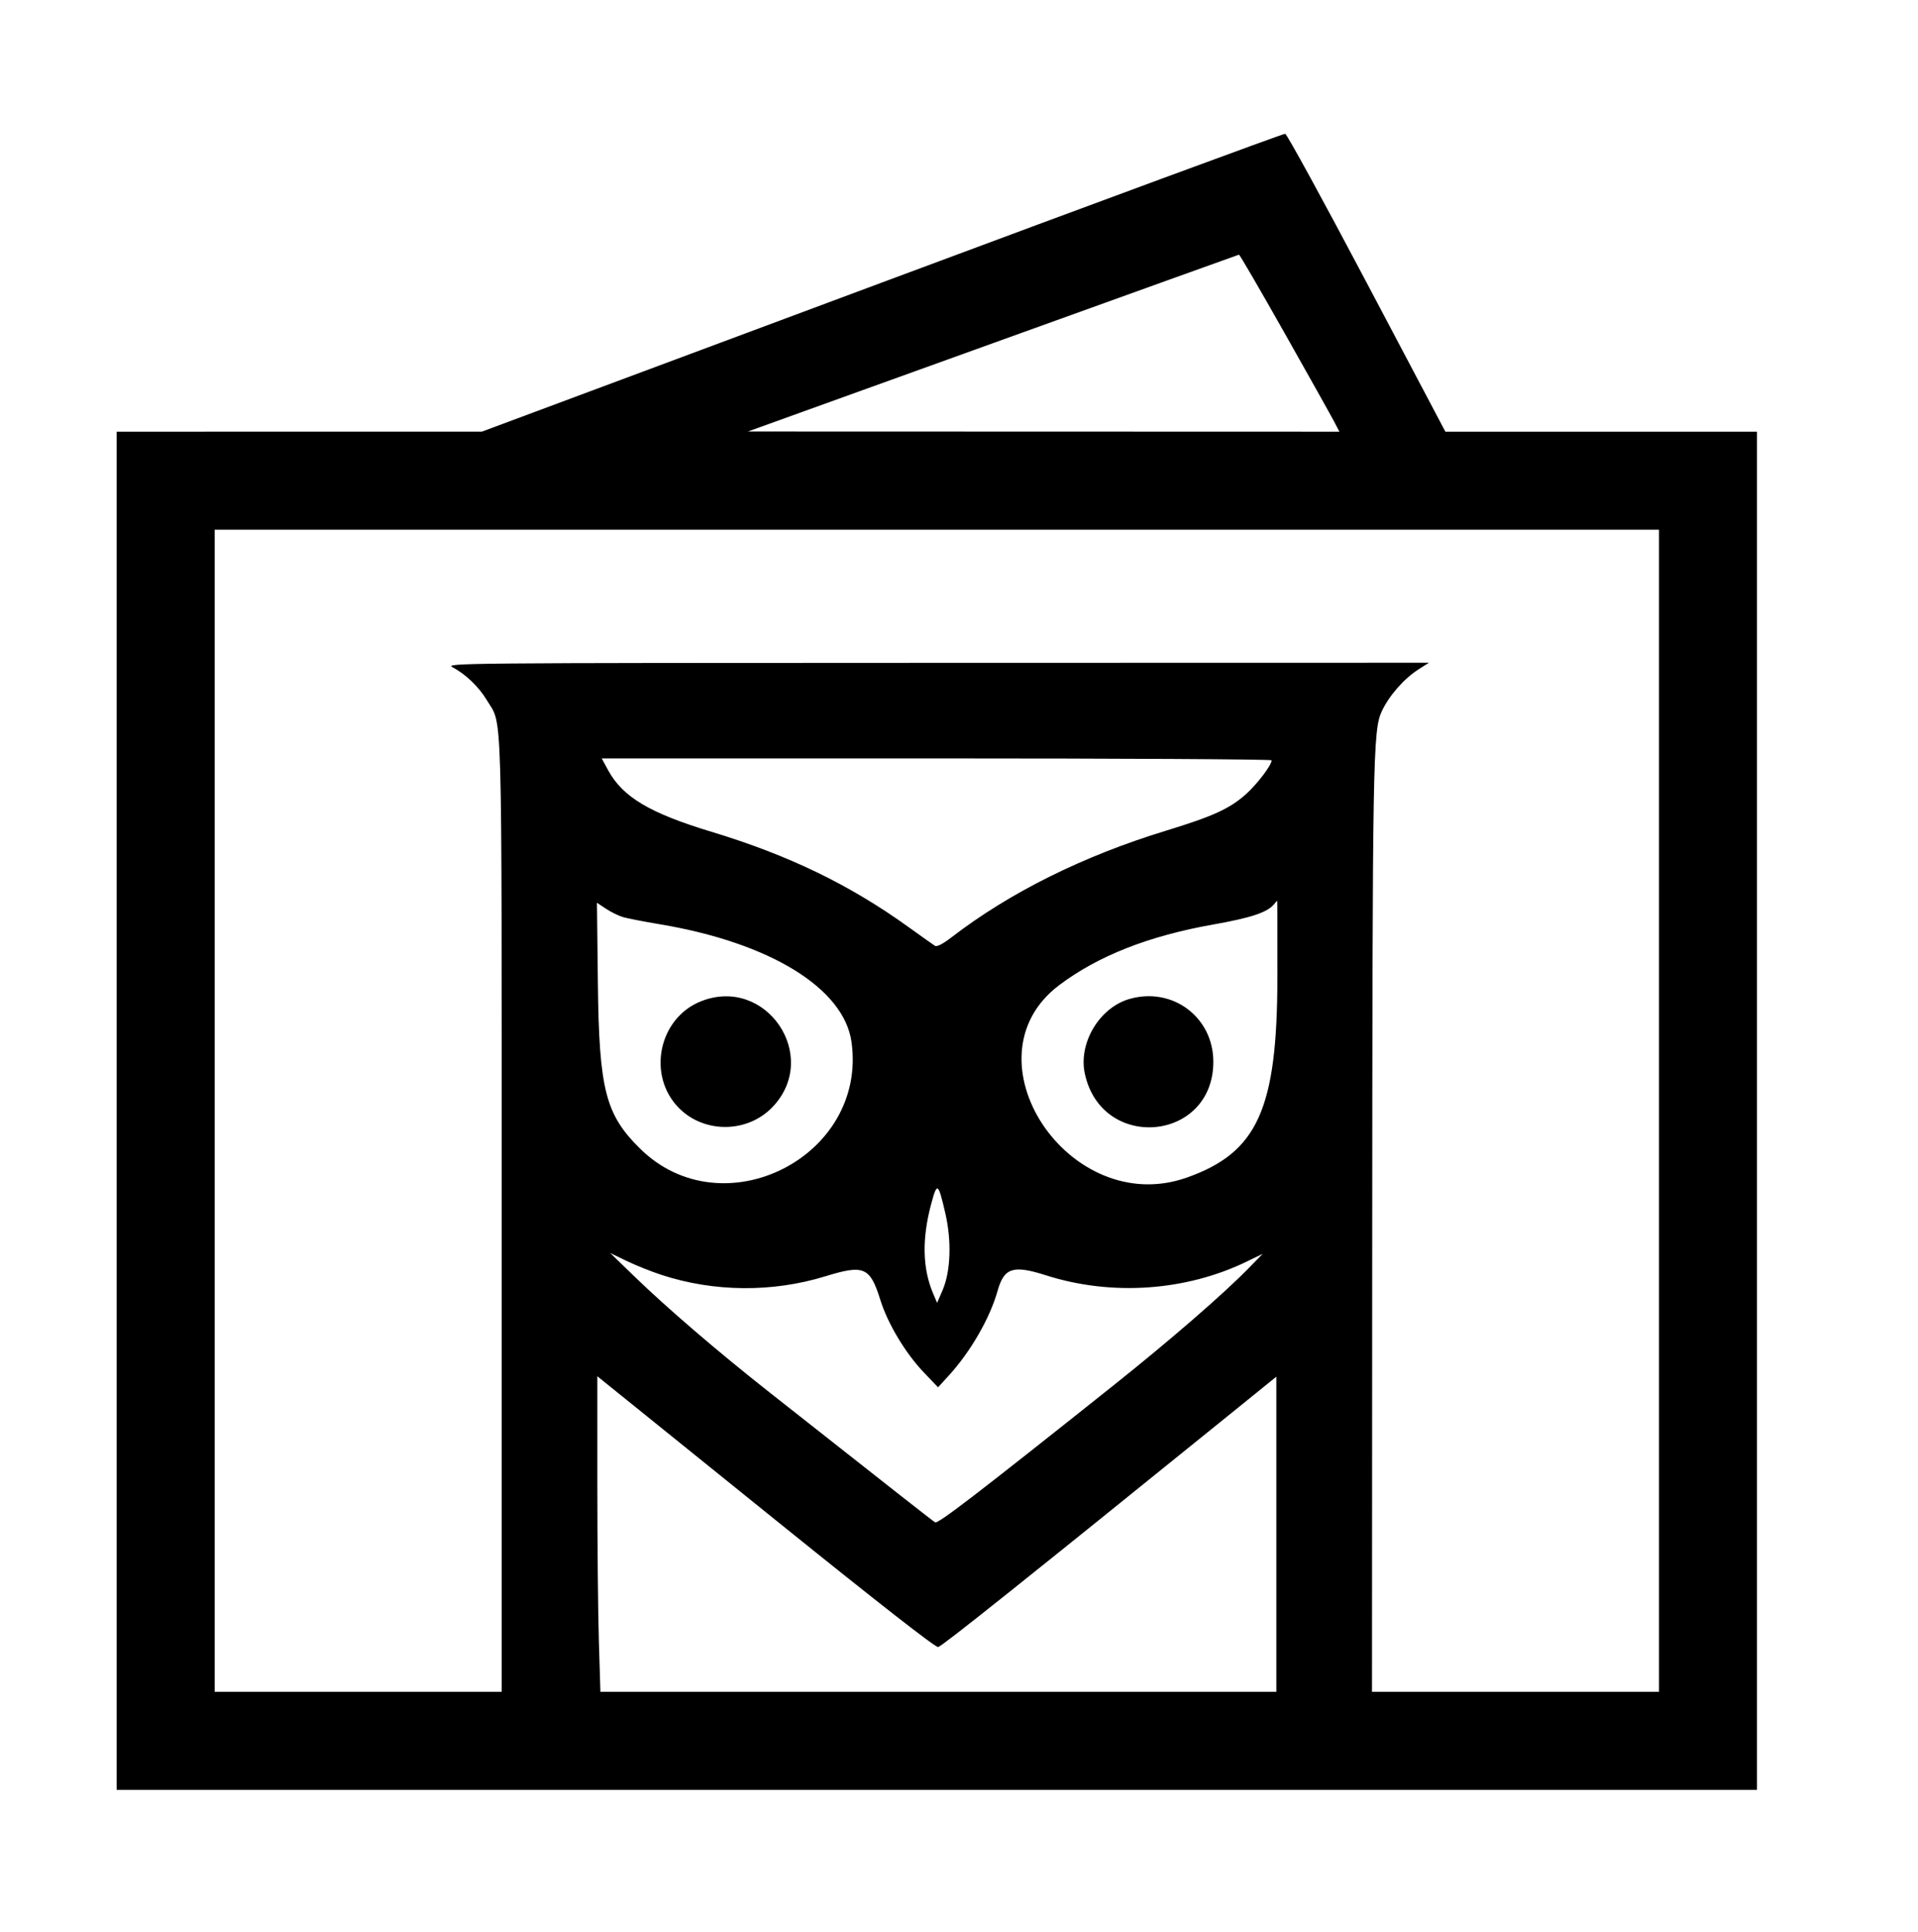 <svg id="svg" version="1.1" xmlns="http://www.w3.org/2000/svg" xmlns:xlink="http://www.w3.org/1999/xlink" width="400" height="402.92" viewBox="0, 0, 400,402.92"><g id="svgg"><path id="path0" d="M183.942 58.910 L 100.487 90.013 62.409 90.019 L 24.331 90.024 24.331 231.630 L 24.331 373.236 195.377 373.236 L 366.423 373.236 366.423 231.630 L 366.423 90.024 333.930 90.024 L 301.436 90.024 285.046 59.002 C 276.032 41.940,268.373 27.941,268.026 27.893 C 267.680 27.846,229.842 41.803,183.942 58.910 M267.883 69.424 C 272.968 78.430,277.626 86.750,278.233 87.912 L 279.337 90.024 217.649 90.005 L 155.961 89.986 207.056 71.571 C 235.158 61.443,258.260 53.132,258.394 53.102 C 258.528 53.073,262.798 60.418,267.883 69.424 M345.985 231.630 L 345.985 352.798 316.058 352.798 L 286.131 352.798 286.173 262.652 C 286.222 157.886,286.319 152.322,288.169 148.333 C 289.675 145.087,292.802 141.518,295.837 139.581 L 298.001 138.200 195.351 138.221 C 94.787 138.242,92.735 138.261,94.404 139.153 C 97.159 140.625,99.889 143.257,101.561 146.052 C 104.833 151.523,104.623 144.148,104.623 253.630 L 104.623 352.798 74.696 352.798 L 44.769 352.798 44.769 231.630 L 44.769 110.462 195.377 110.462 L 345.985 110.462 345.985 231.630 M265.207 158.542 C 265.207 159.528,262.218 163.479,259.888 165.572 C 256.495 168.620,253.014 170.214,243.177 173.221 C 225.856 178.516,210.625 186.088,198.422 195.470 C 196.607 196.865,195.403 197.482,194.990 197.228 C 194.639 197.013,192.173 195.267,189.509 193.348 C 177.194 184.477,164.478 178.328,148.345 173.443 C 135.491 169.551,129.869 166.203,126.837 160.632 L 125.487 158.151 195.347 158.151 C 233.770 158.151,265.207 158.327,265.207 158.542 M266.403 203.772 C 266.367 231.310,262.276 240.352,247.490 245.569 C 222.964 254.222,200.715 220.640,220.898 205.432 C 229.004 199.324,239.592 195.160,253.070 192.779 C 260.835 191.408,264.284 190.263,265.664 188.600 C 266.013 188.179,266.327 187.835,266.361 187.835 C 266.395 187.836,266.414 195.007,266.403 203.772 M129.967 191.257 C 130.882 191.521,134.338 192.191,137.647 192.745 C 160.545 196.579,175.993 206.062,177.578 217.258 C 180.974 241.232,150.723 256.509,133.486 239.526 C 126.280 232.427,124.943 227.208,124.691 205.199 L 124.497 188.256 126.400 189.516 C 127.447 190.208,129.052 190.992,129.967 191.257 M146.264 208.768 C 137.345 212.250,134.850 224.313,141.643 231.106 C 146.952 236.414,155.954 236.282,161.139 230.820 C 171.154 220.268,159.825 203.473,146.264 208.768 M235.523 208.322 C 229.276 210.131,224.873 217.507,226.238 223.874 C 229.743 240.217,253.041 238.076,253.041 221.411 C 253.041 212.097,244.507 205.720,235.523 208.322 M197.134 252.942 C 198.495 258.805,198.274 265.111,196.571 269.056 L 195.433 271.689 194.602 269.731 C 192.370 264.475,192.246 258.298,194.228 250.955 C 195.443 246.450,195.662 246.600,197.134 252.942 M137.956 265.856 C 148.928 269.442,161.084 269.546,172.124 266.148 C 180.189 263.665,181.444 264.202,183.587 271.052 C 185.161 276.083,188.854 282.221,192.757 286.293 L 195.635 289.294 197.858 286.861 C 202.403 281.887,206.460 274.852,208.042 269.200 C 209.400 264.350,211.271 263.748,218.150 265.945 C 231.827 270.312,247.309 269.244,260.059 263.053 L 263.319 261.470 260.492 264.369 C 255.159 269.837,244.030 279.487,232.073 289.010 C 203.622 311.669,195.614 317.815,195.014 317.452 C 194.461 317.117,185.366 309.979,160.341 290.243 C 149.633 281.798,139.163 272.813,132.360 266.230 L 127.251 261.286 130.657 262.934 C 132.530 263.841,135.815 265.156,137.956 265.856 M161.735 316.969 C 183.320 334.379,195.070 343.554,195.657 343.457 C 196.424 343.331,213.157 329.979,257.056 294.465 L 266.180 287.083 266.180 319.941 L 266.180 352.798 195.698 352.798 L 125.216 352.798 124.896 342.214 C 124.720 336.393,124.576 321.586,124.575 309.309 L 124.574 286.987 126.642 288.660 C 127.780 289.581,143.571 302.320,161.735 316.969 " stroke="none" fill="#000000" fill-rule="evenodd"></path></g></svg>